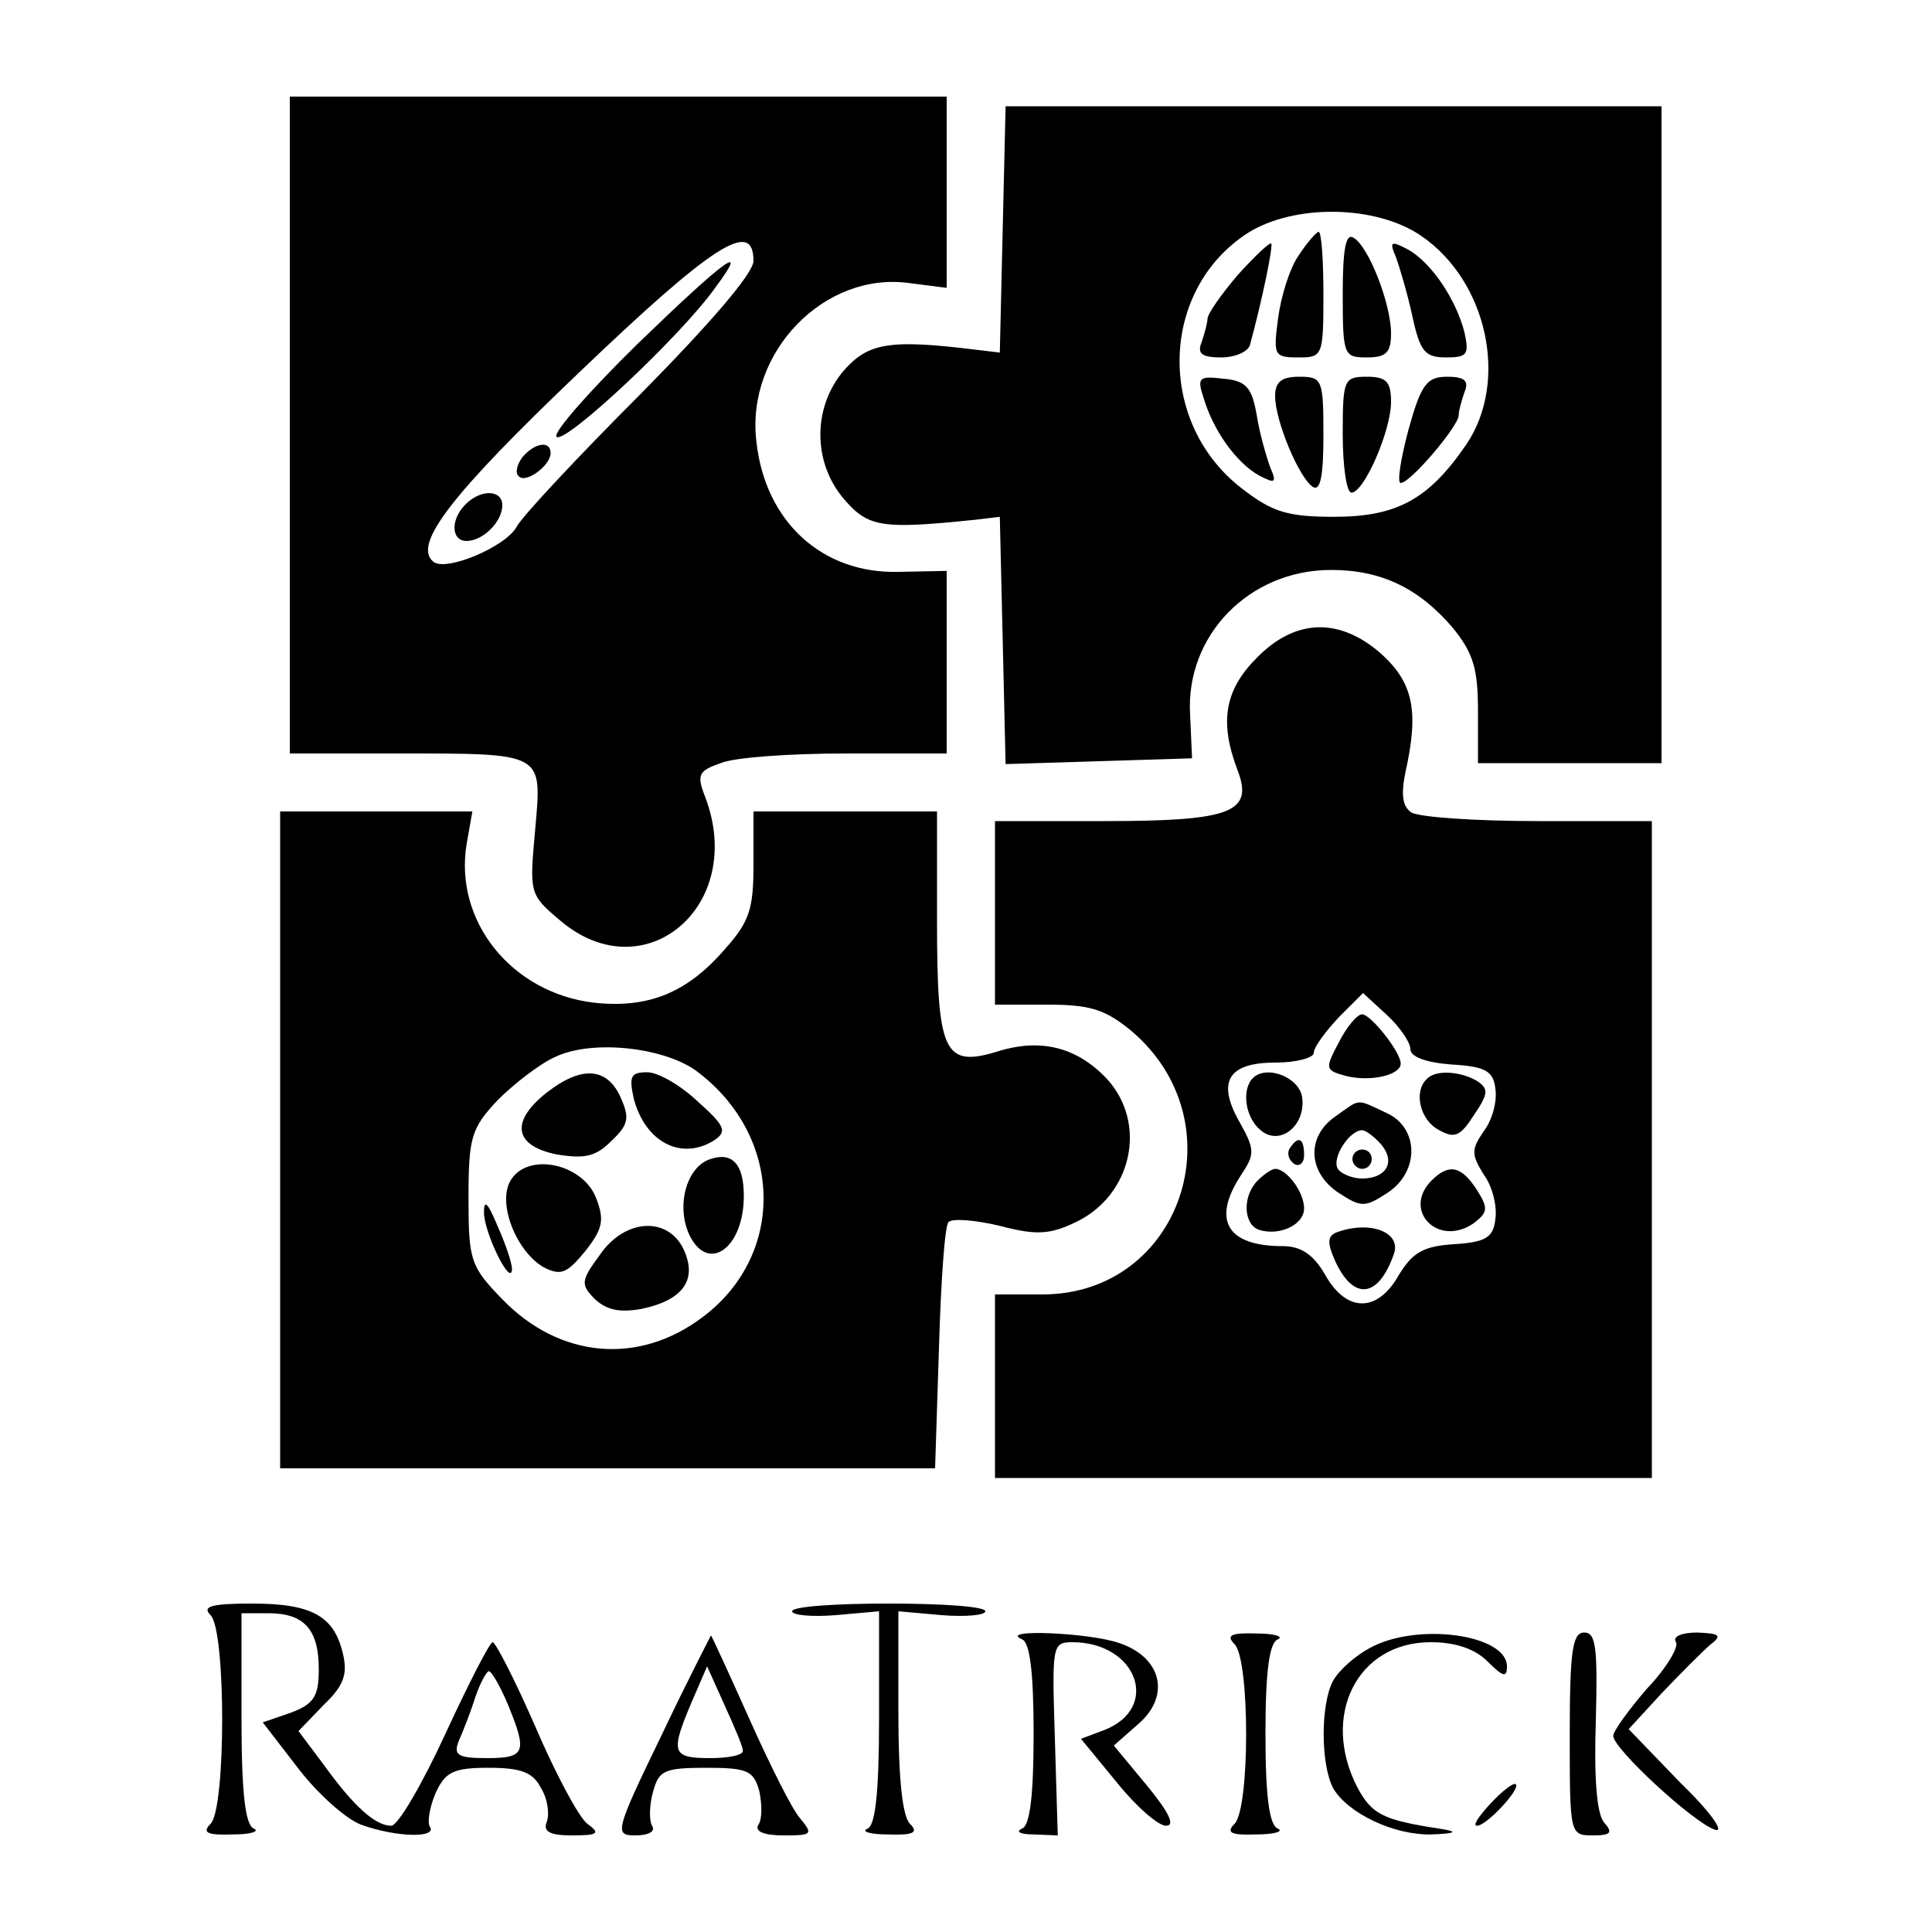 <?xml version="1.0" standalone="no"?>
<!DOCTYPE svg PUBLIC "-//W3C//DTD SVG 20010904//EN"
 "http://www.w3.org/TR/2001/REC-SVG-20010904/DTD/svg10.dtd">
<svg version="1.0" xmlns="http://www.w3.org/2000/svg"
 width="200pt" height="200pt" viewBox="0 0 200 200"
 preserveAspectRatio="xMidYMid meet">
<g transform="translate(0,200) scale(0.1,-0.1)"
fill="#000000" stroke="none">
<path d="M300 1560 l0 -340 108 0 c157 0 153 2 146 -79 -6 -66 -6 -67 26 -94
87 -74 193 15 150 128 -9 23 -7 27 16 35 14 6 72 10 130 10 l104 0 0 94 0 95
-50 -1 c-79 -2 -138 52 -147 135 -11 92 70 176 158 164 l39 -5 0 99 0 99 -340
0 -340 0 0 -340z m480 170 c0 -13 -45 -65 -117 -138 -64 -64 -122 -126 -128
-137 -11 -21 -75 -48 -87 -36 -20 18 19 69 150 194 140 134 182 161 182 117z"/>
<path d="M660 1644 c-49 -48 -87 -91 -84 -96 7 -10 130 105 165 155 35 47 11
30 -81 -59z"/>
<path d="M541 1527 c-6 -8 -8 -17 -4 -20 7 -8 33 11 33 24 0 13 -16 11 -29 -4z"/>
<path d="M482 1478 c-16 -16 -15 -38 1 -38 17 0 37 20 37 37 0 16 -22 17 -38
1z"/>
<path d="M1038 1763 l-3 -128 -25 3 c-89 11 -111 7 -136 -21 -33 -38 -33 -96
0 -134 25 -29 39 -31 136 -21 l25 3 3 -128 3 -128 96 3 97 3 -2 45 c-5 82 61
150 146 150 52 0 91 -19 126 -60 21 -26 26 -42 26 -86 l0 -54 95 0 95 0 0 340
0 340 -340 0 -339 0 -3 -127z m433 -7 c69 -47 91 -151 47 -216 -39 -57 -72
-75 -137 -75 -48 0 -64 5 -95 29 -89 68 -86 206 6 265 48 30 132 29 179 -3z"/>
<path d="M1344 1735 c-9 -13 -18 -42 -21 -65 -5 -38 -4 -40 21 -40 25 0 26 1
26 65 0 36 -2 65 -5 65 -2 0 -12 -11 -21 -25z"/>
<path d="M1390 1696 c0 -64 1 -66 25 -66 20 0 25 5 25 25 0 30 -23 90 -39 99
-8 5 -11 -13 -11 -58z"/>
<path d="M1281 1715 c-17 -20 -31 -40 -31 -45 0 -4 -3 -15 -6 -24 -5 -12 0
-16 20 -16 15 0 28 6 30 13 13 48 24 102 22 105 -2 1 -17 -13 -35 -33z"/>
<path d="M1445 1734 c4 -11 12 -38 17 -61 8 -37 13 -43 35 -43 22 0 24 3 19
26 -9 35 -35 73 -59 86 -17 9 -19 8 -12 -8z"/>
<path d="M1246 1588 c10 -34 34 -67 57 -80 17 -9 19 -8 12 8 -4 11 -11 35 -14
54 -5 29 -11 36 -35 38 -25 3 -27 1 -20 -20z"/>
<path d="M1320 1590 c0 -26 25 -85 39 -94 8 -5 11 12 11 53 0 58 -1 61 -25 61
-18 0 -25 -5 -25 -20z"/>
<path d="M1390 1550 c0 -33 4 -60 9 -60 13 0 41 64 41 94 0 21 -5 26 -25 26
-24 0 -25 -3 -25 -60z"/>
<path d="M1458 1555 c-8 -30 -12 -55 -8 -55 10 0 60 59 60 70 0 5 3 15 6 24 5
12 0 16 -18 16 -21 0 -27 -8 -40 -55z"/>
<path d="M1301 1319 c-33 -33 -39 -66 -20 -116 17 -44 -6 -53 -138 -53 l-113
0 0 -95 0 -95 54 0 c45 0 60 -5 87 -27 112 -95 52 -273 -92 -273 l-49 0 0 -95
0 -95 340 0 340 0 0 340 0 340 -117 0 c-65 0 -124 4 -132 9 -9 6 -11 18 -6 42
14 63 8 92 -25 122 -43 38 -89 37 -129 -4z m159 -405 c0 -8 16 -14 43 -16 35
-2 43 -7 45 -25 2 -13 -3 -32 -12 -44 -13 -19 -13 -24 0 -45 9 -12 14 -33 12
-46 -2 -19 -10 -24 -43 -26 -32 -2 -43 -9 -57 -32 -22 -39 -54 -39 -76 0 -12
21 -25 30 -44 30 -58 0 -74 27 -43 74 14 21 14 26 -1 53 -25 43 -13 63 36 63
22 0 40 5 40 10 0 6 12 22 26 37 l25 25 25 -23 c13 -12 24 -28 24 -35z"/>
<path d="M1386 921 c-15 -28 -14 -29 8 -35 25 -6 56 1 56 13 0 12 -31 51 -40
51 -5 0 -16 -13 -24 -29z"/>
<path d="M1297 884 c-12 -12 -8 -41 8 -54 20 -17 47 5 43 34 -3 21 -37 34 -51
20z"/>
<path d="M1477 883 c-14 -13 -7 -43 13 -53 16 -9 22 -6 36 16 15 22 15 27 3
35 -17 10 -43 12 -52 2z"/>
<path d="M1382 844 c-30 -21 -28 -58 4 -79 23 -15 27 -15 50 0 34 22 33 68 -1
83 -32 15 -26 15 -53 -4z m48 -29 c15 -18 5 -35 -20 -35 -10 0 -22 5 -25 10
-7 11 12 40 25 40 4 0 13 -7 20 -15z"/>
<path d="M1400 800 c0 -5 5 -10 10 -10 6 0 10 5 10 10 0 6 -4 10 -10 10 -5 0
-10 -4 -10 -10z"/>
<path d="M1335 811 c-3 -5 -1 -12 5 -16 5 -3 10 1 10 9 0 18 -6 21 -15 7z"/>
<path d="M1302 778 c-16 -16 -15 -45 1 -51 21 -7 47 5 47 22 0 17 -18 41 -30
41 -3 0 -11 -5 -18 -12z"/>
<path d="M1482 778 c-31 -31 7 -70 44 -44 14 11 15 15 3 34 -16 25 -29 28 -47
10z"/>
<path d="M1383 724 c-9 -4 -9 -11 -1 -29 19 -42 45 -39 61 7 8 23 -26 35 -60
22z"/>
<path d="M290 820 l0 -340 339 0 339 0 4 124 c2 69 6 128 10 131 4 4 28 2 53
-4 38 -10 52 -9 79 4 58 28 74 102 32 148 -31 33 -69 43 -115 28 -54 -16 -61
0 -61 136 l0 113 -95 0 -95 0 0 -55 c0 -46 -4 -59 -30 -88 -39 -45 -79 -61
-135 -55 -85 10 -145 84 -132 164 l6 34 -100 0 -99 0 0 -340z m430 72 c91 -67
94 -190 8 -255 -67 -51 -149 -43 -208 18 -33 34 -35 40 -35 105 0 63 3 72 30
101 17 17 44 38 60 45 38 18 111 10 145 -14z"/>
<path d="M566 869 c-38 -30 -34 -55 10 -64 30 -5 41 -2 57 14 18 17 19 24 9
46 -14 30 -40 32 -76 4z"/>
<path d="M656 863 c12 -46 50 -65 84 -43 13 9 10 15 -18 40 -18 17 -41 30 -52
30 -17 0 -19 -4 -14 -27z"/>
<path d="M735 800 c-24 -8 -35 -47 -22 -77 19 -42 57 -16 57 39 0 33 -12 46
-35 38z"/>
<path d="M528 777 c-13 -24 7 -73 35 -89 18 -9 24 -6 43 17 18 23 20 32 11 55
-14 36 -72 48 -89 17z"/>
<path d="M501 745 c0 -21 28 -78 29 -59 0 7 -7 27 -15 45 -10 24 -14 28 -14
14z"/>
<path d="M621 701 c-20 -27 -20 -31 -5 -46 12 -11 25 -14 48 -10 43 9 58 30
44 61 -16 35 -61 33 -87 -5z"/>
<path d="M218 328 c16 -16 16 -200 0 -216 -9 -9 -4 -12 23 -11 18 0 28 3 22 6
-9 3 -13 36 -13 114 l0 109 28 0 c37 0 52 -17 52 -58 0 -28 -5 -36 -29 -45
l-29 -10 37 -48 c20 -26 49 -52 65 -58 36 -13 79 -14 71 -2 -3 5 0 21 6 35 10
22 19 26 55 26 34 0 46 -5 54 -21 7 -11 9 -27 6 -35 -4 -10 3 -14 26 -14 27 0
30 2 16 12 -9 7 -33 52 -54 101 -21 48 -41 87 -44 87 -3 0 -25 -43 -49 -95
-24 -52 -49 -95 -56 -95 -16 0 -38 19 -69 62 l-27 36 26 27 c21 20 25 32 20
53 -9 39 -32 52 -94 52 -43 0 -52 -3 -43 -12z m308 -93 c20 -49 18 -55 -22
-55 -30 0 -35 3 -29 18 4 9 12 29 17 45 5 15 12 27 14 27 3 0 12 -16 20 -35z"/>
<path d="M820 332 c0 -4 20 -6 45 -4 l45 4 0 -110 c0 -79 -4 -112 -12 -115 -7
-3 3 -6 21 -6 27 -1 32 2 23 11 -8 8 -12 48 -12 116 l0 104 45 -4 c25 -2 45 0
45 4 0 5 -45 8 -100 8 -55 0 -100 -3 -100 -8z"/>
<path d="M685 204 c-49 -101 -49 -104 -27 -104 13 0 21 4 17 10 -3 5 -3 21 1
35 6 22 11 25 55 25 43 0 49 -3 55 -24 3 -14 3 -30 -1 -35 -4 -7 6 -11 26 -11
30 0 31 1 17 18 -8 9 -31 55 -52 102 -21 47 -39 86 -40 87 0 0 -24 -46 -51
-103z m84 -16 c1 -5 -15 -8 -34 -8 -40 0 -41 6 -19 58 l16 37 18 -40 c10 -22
19 -43 19 -47z"/>
<path d="M1058 303 c8 -3 12 -33 12 -98 0 -65 -4 -95 -12 -98 -7 -3 -2 -6 12
-6 l25 -1 -3 100 c-3 96 -3 100 18 100 67 0 92 -68 33 -91 l-24 -9 37 -45 c20
-25 43 -45 51 -45 10 0 3 14 -20 42 l-34 41 25 22 c34 29 25 69 -19 84 -31 11
-127 15 -101 4z"/>
<path d="M1278 298 c16 -16 16 -170 0 -186 -9 -9 -4 -12 22 -11 19 0 29 3 23
6 -9 3 -13 33 -13 98 0 65 4 95 13 98 6 3 -4 6 -22 6 -27 1 -32 -2 -23 -11z"/>
<path d="M1418 294 c-15 -8 -32 -23 -38 -34 -13 -24 -13 -86 0 -111 15 -26 63
-49 102 -48 26 1 28 3 8 6 -59 9 -70 15 -85 43 -38 74 0 150 76 150 26 0 46
-7 59 -20 16 -16 20 -17 20 -5 0 33 -93 46 -142 19z"/>
<path d="M1625 205 c0 -104 0 -105 24 -105 19 0 21 3 11 14 -7 10 -10 45 -8
105 2 76 0 91 -12 91 -12 0 -15 -18 -15 -105z"/>
<path d="M1735 300 c3 -5 -10 -27 -30 -48 -19 -22 -35 -44 -35 -49 0 -13 82
-89 105 -97 11 -4 -3 17 -35 48 l-54 56 34 37 c19 20 42 43 50 50 13 10 11 12
-13 13 -16 0 -26 -4 -22 -10z"/>
<path d="M1543 133 c-12 -13 -19 -23 -14 -23 10 0 46 39 40 43 -2 2 -14 -7
-26 -20z"/>
</g>
</svg>
